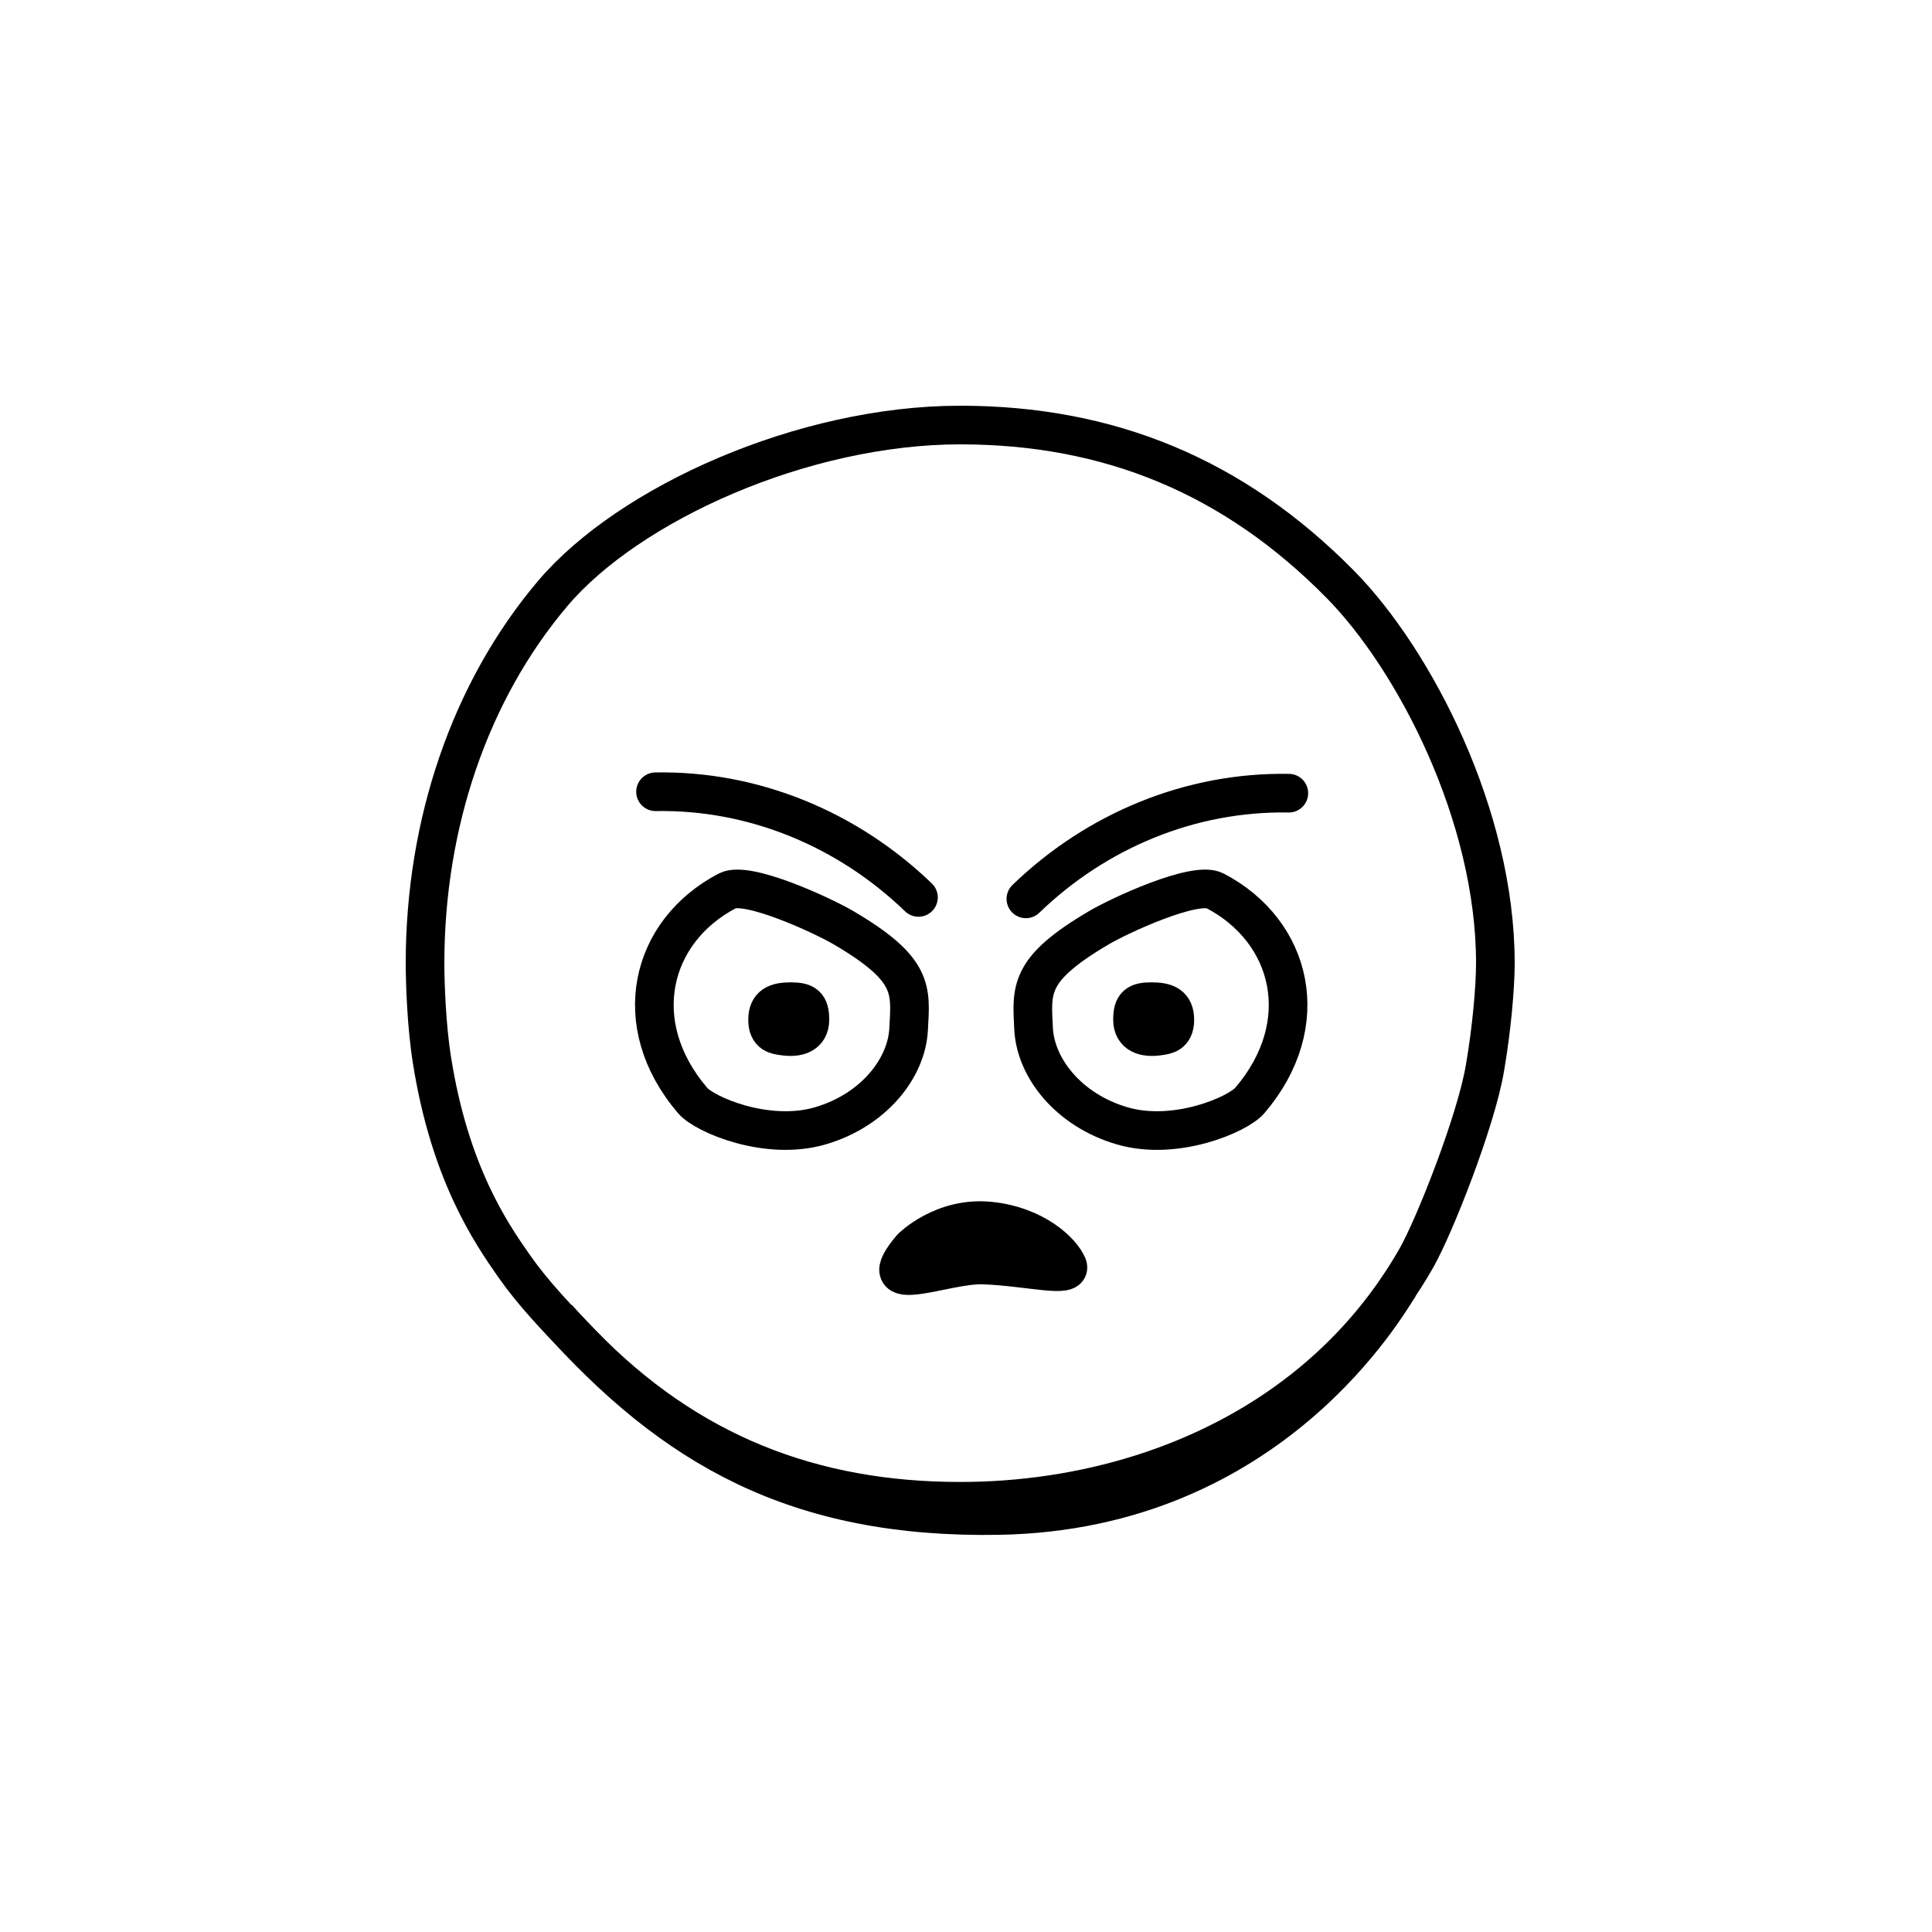 <svg width="100" height="100" viewBox="0 0 100 100" fill="none" xmlns="http://www.w3.org/2000/svg">
<path d="M73.3 65.137C71.75 67.846 69.76 70.092 67.47 71.899C62.46 75.855 56.01 77.706 49.7 77.706C42.05 77.706 35.6 75.217 30.11 69.547C28.78 68.174 27.63 66.984 26.6 65.519C25.39 63.79 23.28 60.694 22.36 54.881C22.07 53.075 22 50.846 22 49.853C22 42.658 24.31 35.789 28.62 30.705C32.56 26.067 41.56 22 49.7 22C57.39 22 63.85 24.64 69.38 30.252C73.21 34.145 77.4 42.209 77.4 49.853C77.4 51.093 77.21 53.261 76.86 55.288C76.41 57.98 74.26 63.457 73.3 65.137Z" stroke="black" stroke-width="2" stroke-miterlimit="10" stroke-linejoin="round"/>
<path d="M72.44 66.54C71.87 67.375 65.86 78.189 51.71 78.442C41.17 78.63 34.82 74.883 28.85 68.207" stroke="black" stroke-width="2" stroke-miterlimit="10" stroke-linejoin="round"/>
<path d="M39.73 52.788C39.73 52.027 40.18 51.846 40.93 51.846C41.68 51.846 41.92 52.023 41.92 52.784C41.92 53.545 41.29 53.737 40.55 53.626C40.21 53.577 39.73 53.549 39.73 52.788Z" stroke="black" stroke-width="2" stroke-miterlimit="10" stroke-linejoin="round"/>
<path d="M42.46 58.272C39.71 59.08 36.47 57.695 35.85 56.961C32.47 53.009 33.64 48.205 37.65 46.108C38.68 45.568 42.62 47.408 43.65 48.013C47.34 50.18 47.14 51.217 47.03 53.265C46.93 55.292 45.22 57.464 42.46 58.272Z" stroke="black" stroke-width="2" stroke-miterlimit="10" stroke-linecap="round" stroke-linejoin="round"/>
<path d="M60.809 52.788C60.809 52.027 60.359 51.846 59.599 51.846C58.849 51.846 58.619 52.023 58.619 52.784C58.619 53.545 59.249 53.737 59.989 53.626C60.319 53.577 60.809 53.549 60.809 52.788Z" stroke="black" stroke-width="2" stroke-miterlimit="10" stroke-linejoin="round"/>
<path d="M58.079 58.272C60.829 59.08 64.06 57.695 64.69 56.961C68.07 53.009 66.9 48.205 62.889 46.108C61.859 45.568 57.91 47.408 56.889 48.013C53.2 50.18 53.4 51.217 53.499 53.265C53.609 55.292 55.319 57.464 58.079 58.272Z" stroke="black" stroke-width="2" stroke-miterlimit="10" stroke-linecap="round" stroke-linejoin="round"/>
<path d="M47.18 64.584C47.18 64.584 48.8 62.952 51.24 63.204C53.59 63.447 54.95 64.794 55.25 65.495C55.55 66.195 53.29 65.573 50.92 65.476C48.89 65.393 44.93 67.244 47.18 64.584Z" fill="black" stroke="black" stroke-width="2" stroke-miterlimit="10" stroke-linecap="round" stroke-linejoin="round"/>
<path d="M53.1 46.525C56.75 42.995 61.62 40.965 66.71 41.055" stroke="black" stroke-width="2" stroke-miterlimit="10" stroke-linecap="round" stroke-linejoin="round"/>
<path d="M47.54 46.45C43.88 42.921 39.02 40.891 33.93 40.981" stroke="black" stroke-width="2" stroke-miterlimit="10" stroke-linecap="round" stroke-linejoin="round"/>
</svg>
